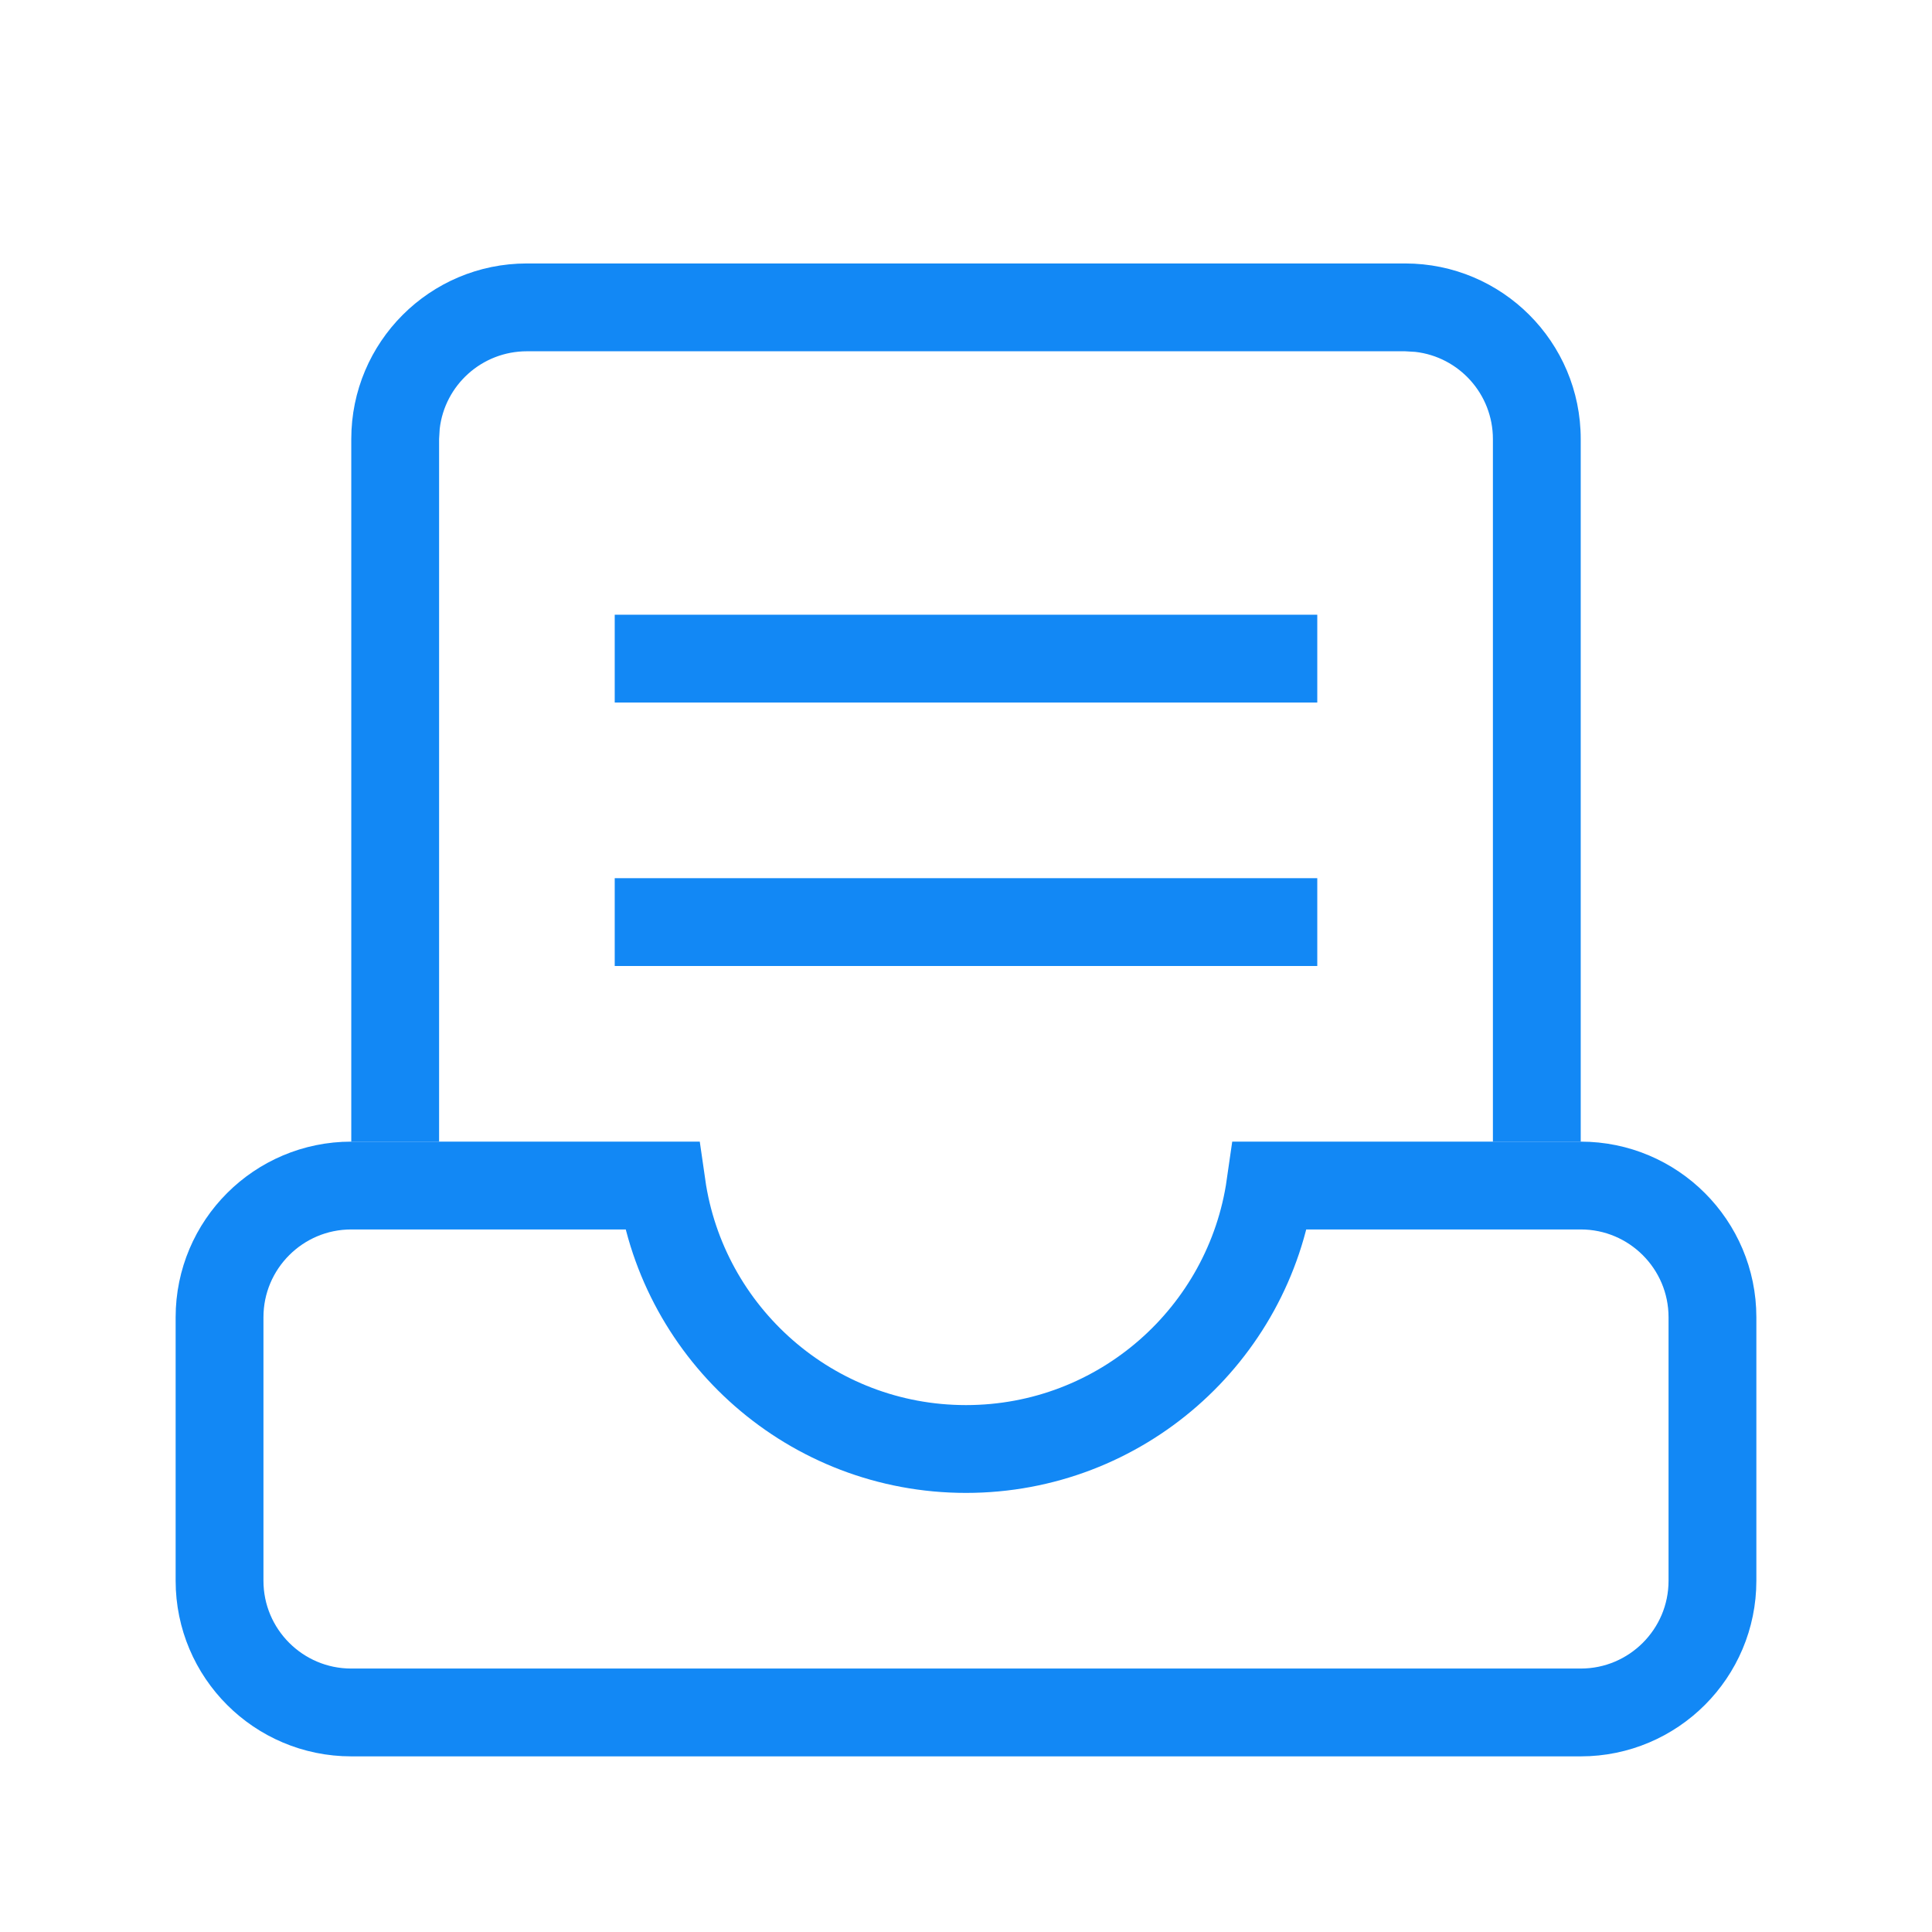 <?xml version="1.0" encoding="UTF-8"?>
<svg width="22px" height="22px" viewBox="0 0 22 22" version="1.1" xmlns="http://www.w3.org/2000/svg" xmlns:xlink="http://www.w3.org/1999/xlink">
    <!-- Generator: Sketch 60 (88103) - https://sketch.com -->
    <title>sidebar_container_selec</title>
    <desc>Created with Sketch.</desc>
    <g id="sidebar_container_selec" stroke="none" stroke-width="1" fill="none" fill-rule="evenodd">
        <g id="sidebar_icon5" fill="#000000" fill-rule="nonzero" opacity="0">
            <rect id="Rectangle-path-Copy-4" x="0" y="0" width="22" height="22"></rect>
        </g>
        <path d="M16,3 C17.105,3 18,3.895 18,5 L18,13 L17,13 L17,5 C17,4.487 16.614,4.064 16.117,4.007 L16,4 L6,4 C5.487,4 5.064,4.386 5.007,4.883 L5,5 L5,13 L4,13 L4,5 C4,3.895 4.895,3 6,3 L16,3 Z" id="形状结合备份" fill="#1288F5" fill-rule="nonzero"></path>
        <rect id="矩形备份-3" fill="#1288F5" x="7" y="7" width="8" height="1"></rect>
        <rect id="矩形备份-4" fill="#1288F5" x="7" y="10" width="8" height="1"></rect>
        <path d="M14.465,13.5 C14.222,15.196 12.763,16.5 11,16.5 C9.237,16.5 7.778,15.196 7.535,13.5 L4,13.5 C3.172,13.5 2.5,14.172 2.5,15 L2.5,18 C2.5,18.828 3.172,19.5 4,19.5 L18,19.5 C18.828,19.5 19.5,18.828 19.5,18 L19.5,15 C19.5,14.172 18.828,13.5 18,13.5 L14.465,13.5 Z" id="形状结合备份-2" stroke="#1288F5"></path>
    </g>
</svg>